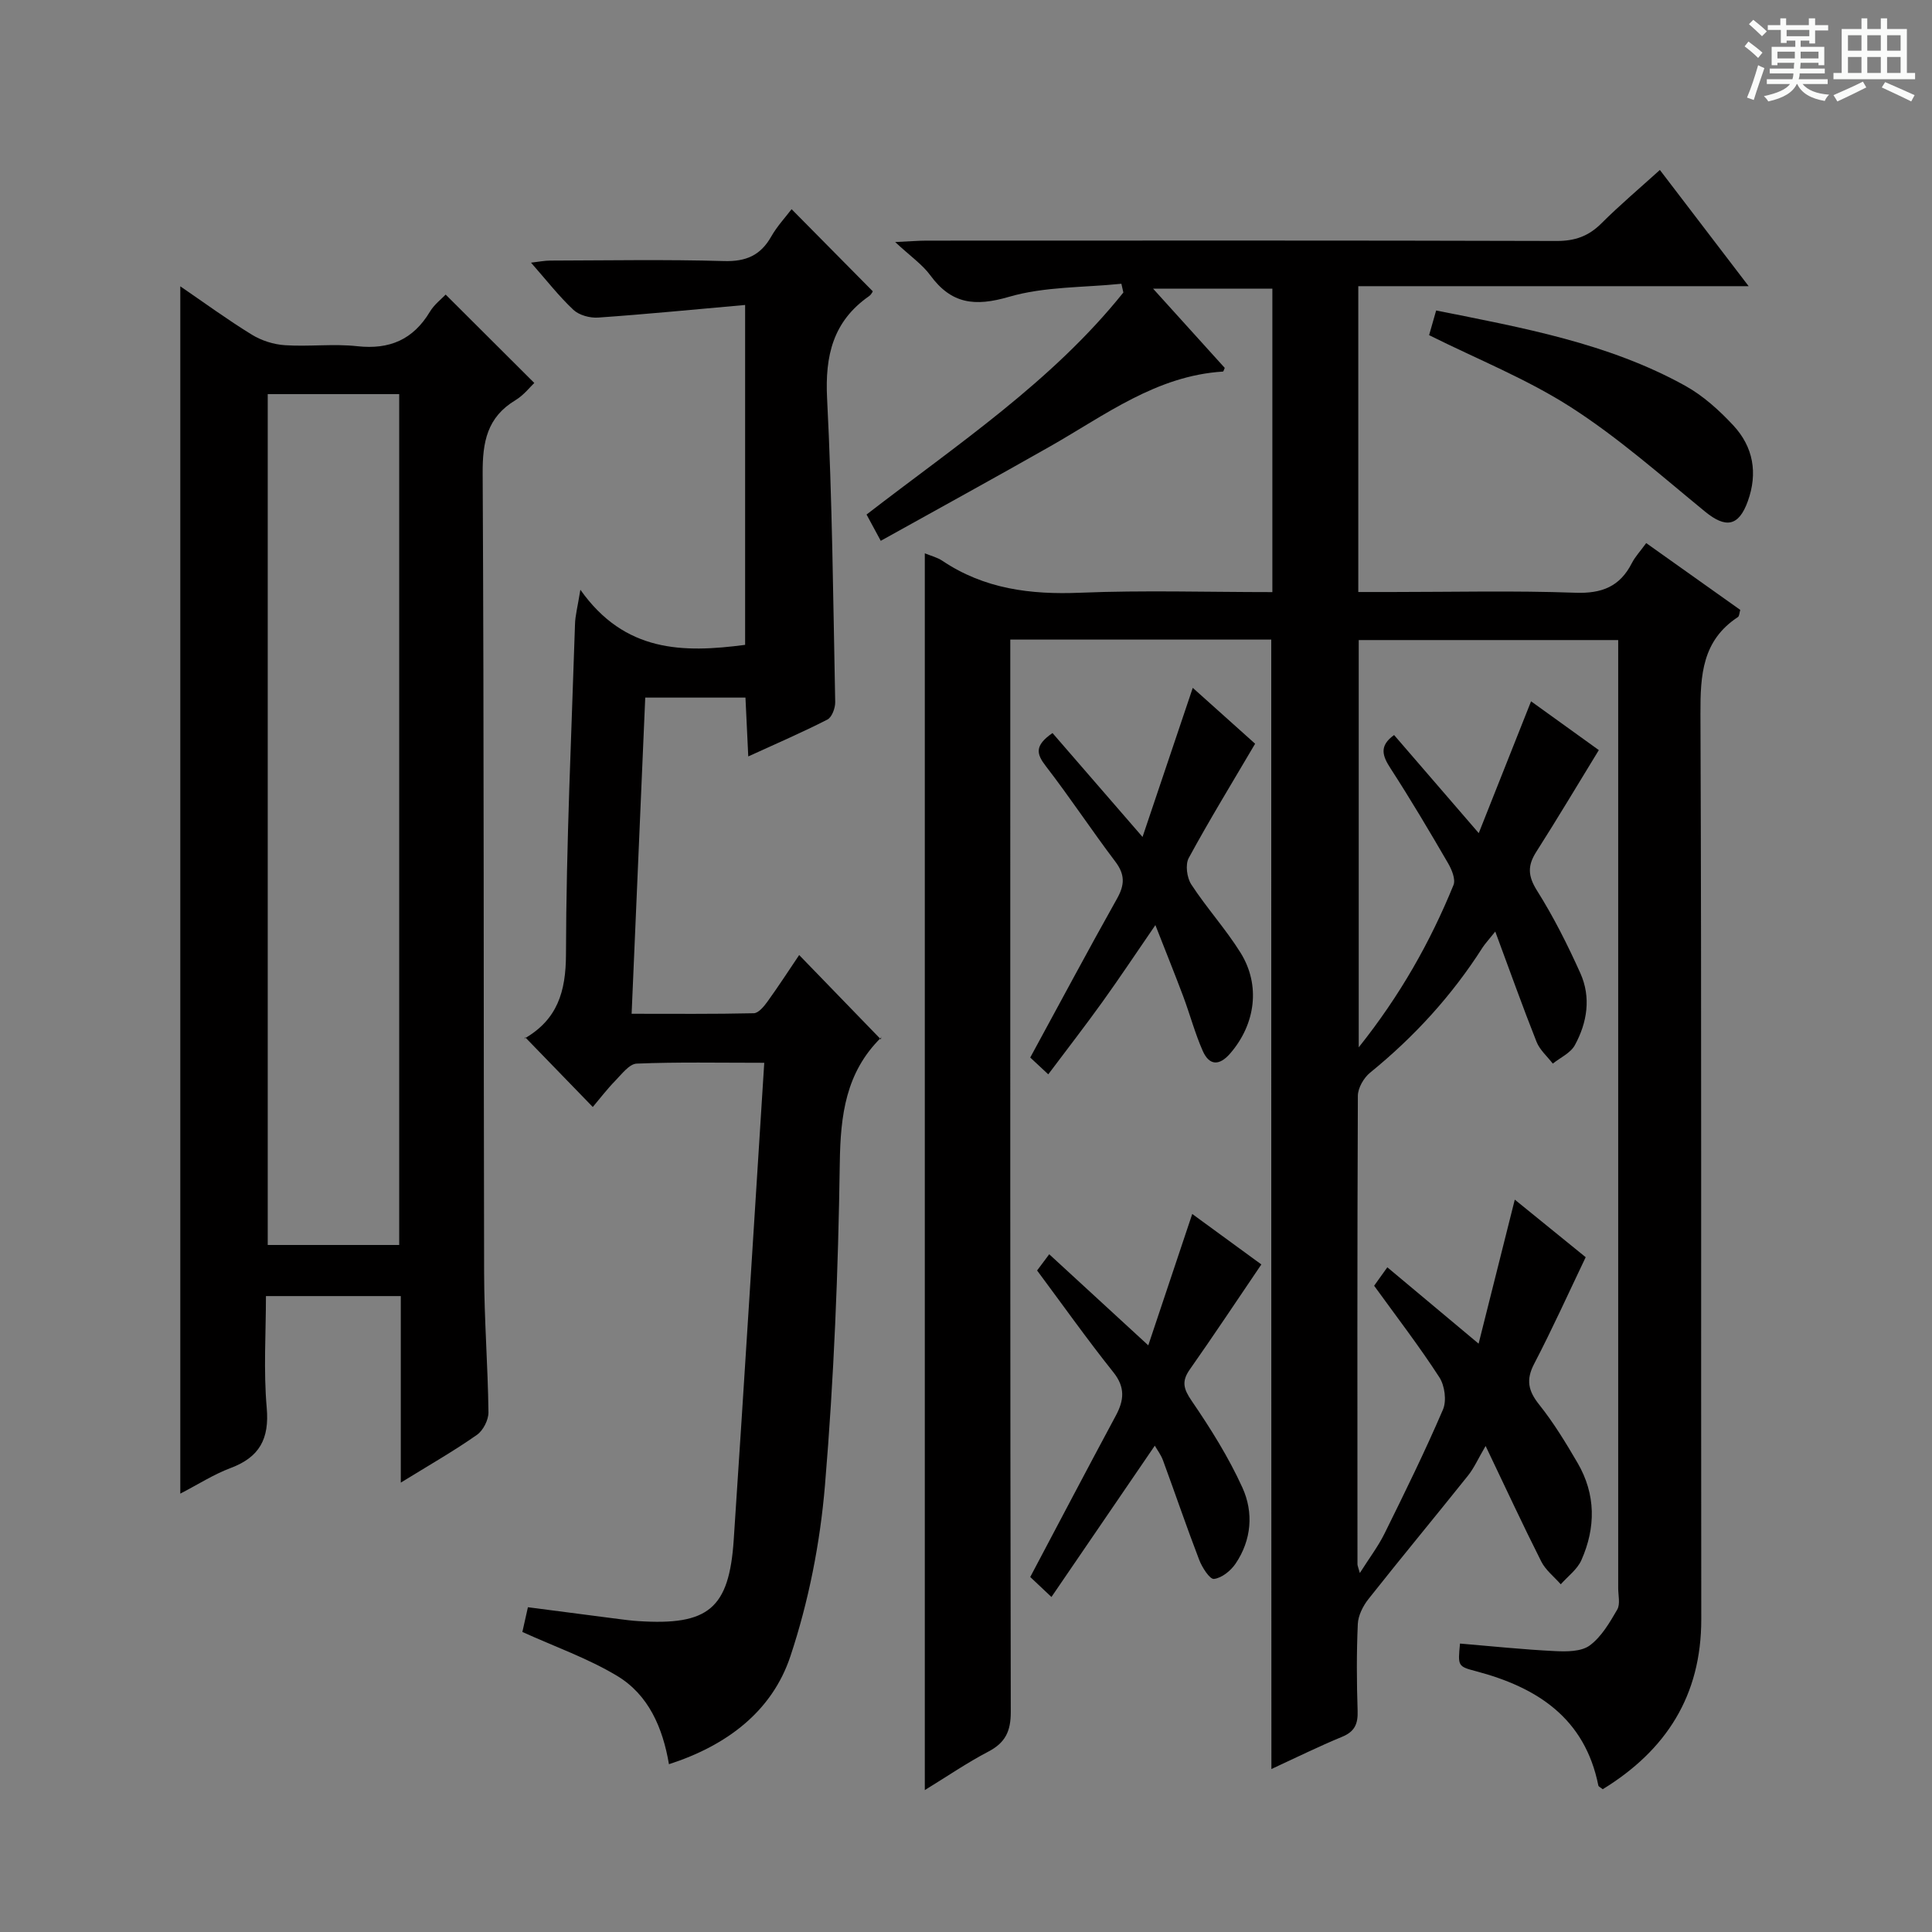 <svg enable-background="new 0 0 400 400" viewBox="0 0 400 400" xmlns="http://www.w3.org/2000/svg"><rect x="0" y="0" width="400" height="400" fill="#808080" stroke="none"/><path d="m361.2 9.6.8-1c.9.7 1.9 1.4 2.9 2.3l-.9 1.1c-1-1-2-1.8-2.8-2.4zm.5 10.6c.9-2.1 1.6-4.3 2.3-6.7.4.2.8.4 1.3.6-.7 2.1-1.5 4.3-2.2 6.6zm.4-15.2.9-.9c1 .8 2 1.6 2.8 2.4l-1 1c-.9-.9-1.8-1.7-2.7-2.5zm12.5-1.2h1.2v1.4h2.7v1.1h-2.7v2.7h-1.2v-.6h-1.8v1.3h4.9v3.8h-1.2v-.5h-3.7c0 .4-.1.9-.1 1.2h5.1v1h-5.2c0 .5-.1.9-.2 1.2h6v1h-5.2c1.1 1.3 2.9 2 5.5 2.2-.4.4-.7.8-.9 1.3-2.9-.5-4.8-1.6-5.7-3.5h-.1c-.8 1.7-2.7 2.9-5.9 3.6-.2-.4-.6-.8-.9-1.1 2.8-.6 4.6-1.4 5.4-2.5h-4.8v-1h5.3c.1-.3.2-.7.2-1.2h-4.9v-1h5c0-.4 0-.8.1-1.2h-3.5v.5h-1.2v-3.8h4.9v-1.3h-1.8v.5h-1.2v-2.7h-2.7v-1h2.6v-1.4h1.2v1.4h4.7v-1.4zm-6.6 8.3h3.6c0-.4 0-.9 0-1.4h-3.6zm1.9-4.6h4.7v-1.3h-4.7zm6.6 3.2h-3.7v1.4h3.7z" fill="#fafbfa"/><path d="m385.3 3.8h1.3v2.2h2.8v-2.2h1.3v2.2h4.1v9.1h1.7v1.3h-16.9v-1.3h1.7v-9.1h4.1v-2.2zm.4 13.1.7 1.2c-1.8.9-3.8 1.9-6 2.9-.2-.4-.5-.8-.8-1.3 2.3-1 4.3-1.9 6.1-2.8zm-3.1-6.4h2.8v-3.2h-2.8zm0 4.6h2.8v-3.3h-2.8zm4-4.6h2.8v-3.2h-2.8zm0 4.6h2.8v-3.3h-2.8zm3.7 1.9c2.1.9 4.1 1.8 6.1 2.7l-.7 1.3c-2.2-1.1-4.2-2-6.1-2.9zm3.2-9.7h-2.8v3.2h2.8zm-2.8 7.8h2.8v-3.3h-2.8z" fill="#fafbfa"/><g fill="#010000"><path d="m263.2 132.42c-17.83 0-35.58 0-54.03 0v6.54c0 71.82-.04 143.64.1 215.47.01 4.01-1.13 6.39-4.66 8.23-4.38 2.29-8.49 5.11-13.14 7.96 0-85.62 0-170.69 0-256.06 1.26.52 2.57.83 3.63 1.54 8.69 5.84 18.26 7.04 28.53 6.62 13.11-.54 26.27-.13 39.8-.13 0-21.15 0-41.84 0-62.83-8.01 0-15.88 0-24.7 0 5.35 5.92 10.1 11.17 14.84 16.41-.14.3-.25.75-.38.76-13.76.86-24.35 8.99-35.69 15.44-11.52 6.55-23.15 12.92-35.15 19.6-1.18-2.19-2.01-3.72-2.94-5.44 18.73-14.47 38.37-27.49 53.17-45.97-.14-.6-.28-1.2-.41-1.81-7.79.8-15.9.55-23.29 2.71-7.06 2.06-11.92 1.48-16.27-4.46-1.64-2.24-4.07-3.9-7.28-6.89 3.12-.14 4.81-.29 6.49-.29 43.49-.01 86.99-.06 130.48.07 3.79.01 6.61-1 9.26-3.65 3.76-3.75 7.83-7.19 12.1-11.05 5.97 7.81 11.77 15.41 18.38 24.06-27.65 0-54.14 0-80.82 0v63.32h6.94c12.66 0 25.34-.31 37.99.15 5.5.2 9.23-1.27 11.71-6.14.67-1.31 1.72-2.42 2.97-4.14 6.55 4.65 12.99 9.23 19.47 13.83-.19.63-.18 1.29-.49 1.49-7.37 4.84-7.78 11.97-7.75 19.99.25 62.49.09 124.98.17 187.47.02 15.84-7.27 27.16-20.4 35.22-.46-.38-.87-.54-.91-.77-2.8-13.97-12.67-20.33-25.39-23.68-3.72-.98-3.7-1.08-3.25-5.71 6.54.55 13.08 1.24 19.64 1.56 2.42.12 5.45.13 7.21-1.16 2.43-1.79 4.13-4.73 5.7-7.43.66-1.14.2-2.94.2-4.44.01-63.82 0-127.65 0-191.47 0-1.48 0-2.97 0-4.82-18.02 0-35.73 0-53.72 0v84.32c8.58-10.76 14.8-21.79 19.62-33.6.48-1.18-.36-3.21-1.13-4.53-3.84-6.61-7.74-13.19-11.89-19.6-1.68-2.59-2.45-4.65.72-6.93 5.51 6.38 11.1 12.86 17.53 20.31 3.76-9.47 7.21-18.17 10.83-27.29 4.5 3.24 9.39 6.76 14.03 10.1-4.45 7.27-8.6 14.24-12.96 21.08-1.82 2.85-1.73 4.99.15 7.99 3.43 5.44 6.35 11.25 8.99 17.13 2.24 4.99 1.42 10.21-1.15 14.9-.89 1.62-3 2.56-4.56 3.81-1.14-1.49-2.69-2.82-3.36-4.5-2.86-7.2-5.45-14.49-8.55-22.84-1.54 1.92-2.16 2.57-2.64 3.32-6.32 9.92-14.14 18.47-23.27 25.89-1.32 1.07-2.53 3.17-2.54 4.8-.14 32.33-.1 64.66-.08 96.98 0 .31.16.61.49 1.82 1.93-3.06 3.78-5.49 5.11-8.17 4.19-8.48 8.37-16.98 12.1-25.67.79-1.83.37-4.97-.75-6.69-4.14-6.4-8.81-12.47-13.5-18.95.71-.99 1.53-2.15 2.73-3.82 6.23 5.21 12.18 10.18 18.9 15.81 2.53-10.06 4.95-19.7 7.49-29.82 4.97 4.04 9.83 7.98 14.68 11.92-3.59 7.51-6.93 14.9-10.67 22.08-1.74 3.33-1.21 5.62 1.05 8.45 2.99 3.75 5.52 7.91 7.94 12.06 3.79 6.5 3.79 13.37.79 20.13-.85 1.92-2.81 3.35-4.27 5-1.37-1.56-3.13-2.92-4.04-4.72-3.81-7.55-7.37-15.24-11.52-23.92-1.55 2.64-2.38 4.55-3.63 6.12-6.83 8.55-13.83 16.98-20.62 25.57-1.13 1.43-2.13 3.4-2.21 5.16-.27 5.99-.24 12-.04 17.99.09 2.68-.58 4.29-3.2 5.37-4.89 2.02-9.65 4.37-14.65 6.68-.03-77.95-.03-155.6-.03-233.84z"/><path d="m82.98 306.96c0-13.42 0-25.85 0-38.62-9.3 0-18.21 0-27.92 0 0 7.62-.52 15.42.16 23.11.57 6.45-1.48 10.24-7.48 12.49-3.52 1.32-6.75 3.41-10.41 5.3 0-83.47 0-166.42 0-249.96 5 3.42 9.78 6.92 14.81 10.01 2 1.23 4.52 2.03 6.86 2.18 4.98.33 10.04-.34 14.98.21 6.69.73 11.55-1.37 15.02-7.13.91-1.52 2.43-2.67 3.27-3.56 6.11 6.09 12.07 12.03 18.35 18.3-.82.76-2.16 2.51-3.91 3.57-5.86 3.53-6.82 8.64-6.78 15.14.29 55.16.17 110.32.3 165.47.02 9.64.78 19.28.9 28.92.02 1.59-1.1 3.79-2.4 4.69-4.76 3.34-9.81 6.22-15.75 9.88zm-.33-49.2c0-59 0-117.51 0-176.16-9.3 0-18.32 0-27.22 0v176.16z"/><path d="m120.16 122.1c9.19 13 21.26 13.1 34.11 11.41 0-22.95 0-46.02 0-70.37-10.39.92-20.4 1.91-30.42 2.61-1.69.12-3.93-.48-5.12-1.59-3.02-2.83-5.59-6.15-8.79-9.78 1.61-.18 2.8-.43 3.98-.43 12-.03 24-.25 35.99.1 4.54.13 7.55-1.17 9.76-5.07 1.22-2.14 2.95-4 4.22-5.67 5.56 5.62 11 11.12 16.79 16.98.14-.21-.17.61-.76 1.03-7.46 5.21-9.13 12.33-8.68 21.17 1.07 20.93 1.26 41.9 1.68 62.85.03 1.24-.68 3.16-1.62 3.64-5.13 2.63-10.44 4.91-16.38 7.63-.21-4.41-.38-8.13-.58-12.18-6.91 0-13.61 0-20.75 0-.93 21.68-1.86 43.22-2.82 65.46 8.77 0 17.04.08 25.29-.11.97-.02 2.11-1.4 2.83-2.4 2.32-3.22 4.48-6.55 6.57-9.65 5.56 5.75 10.95 11.31 16.92 17.47.12-.98.2-.55.03-.37-7.3 7.2-8.4 16.04-8.54 25.92-.32 22.27-1.21 44.58-3.07 66.77-1 11.94-3.38 24.04-7.16 35.4-3.79 11.38-13.12 18.46-25.14 22.34-1.29-7.59-4.24-14.4-10.77-18.31-6.02-3.61-12.78-5.99-19.58-9.07.27-1.18.69-3.06 1.15-5.12 6.44.84 12.66 1.65 18.88 2.45 1.32.17 2.64.34 3.96.42 14.51.95 18.82-2.56 19.77-16.83 2.18-32.67 4.19-65.36 6.32-98.76-9.56 0-18-.18-26.41.17-1.53.06-3.09 2.17-4.43 3.54-1.72 1.76-3.22 3.74-4.66 5.44-4.73-4.88-9.22-9.51-13.99-14.43-.32.71-.27.33-.07.21 6.71-3.92 8.49-9.6 8.51-17.39.05-22.79 1.14-45.57 1.87-68.35.04-1.75.52-3.47 1.11-7.13z"/><path d="m214.72 263.04c.61-.81 1.45-1.95 2.51-3.36 6.72 6.18 13.18 12.12 20.51 18.86 3.13-9.35 6.07-18.15 9.1-27.2 4.63 3.38 9.54 6.96 14.31 10.45-5.11 7.53-9.87 14.71-14.82 21.75-1.74 2.47-1.29 4.03.4 6.5 3.91 5.72 7.64 11.67 10.5 17.96 2.34 5.14 1.9 10.84-1.42 15.74-1 1.47-2.85 2.97-4.47 3.16-.87.1-2.46-2.38-3.06-3.95-2.62-6.82-4.97-13.74-7.49-20.59-.43-1.18-1.24-2.23-1.7-3.05-7.07 10.35-14.06 20.58-21.4 31.33-2.13-2-3.38-3.18-4.39-4.14 6.04-11.42 11.83-22.45 17.72-33.41 1.71-3.19 1.98-5.86-.51-8.98-5.38-6.74-10.38-13.8-15.79-21.07z"/><path d="m217.91 151.77c6.04 6.97 12 13.84 18.64 21.51 3.48-10.35 6.89-20.47 10.4-30.87 4.14 3.71 8.67 7.77 12.91 11.57-4.77 8.12-9.46 15.77-13.74 23.65-.75 1.37-.39 4.08.52 5.48 3.17 4.86 7.13 9.22 10.2 14.14 4.2 6.75 3.09 14.79-2.12 20.83-2.26 2.63-4.35 2.57-5.71-.51-1.6-3.63-2.63-7.51-4.02-11.24-1.73-4.61-3.58-9.18-5.78-14.8-4.1 5.97-7.45 11.01-10.97 15.91-3.57 4.97-7.33 9.82-11.21 14.99-1.57-1.47-2.75-2.56-3.73-3.48 6.06-11.13 11.9-22.09 17.98-32.92 1.6-2.85 1.65-4.98-.37-7.65-4.92-6.5-9.41-13.32-14.39-19.77-1.92-2.49-2.41-4.22 1.39-6.84z"/><path d="m295.88 69.39c.45-1.58.89-3.13 1.46-5.11 17.83 3.58 35.6 6.73 51.6 15.61 3.69 2.05 7.01 5.06 9.91 8.17 4.15 4.45 5.12 9.88 3.01 15.73-1.88 5.2-4.56 5.64-8.85 2.13-9.07-7.43-17.93-15.29-27.76-21.6-9.12-5.86-19.39-9.95-29.37-14.93z"/></g></svg>